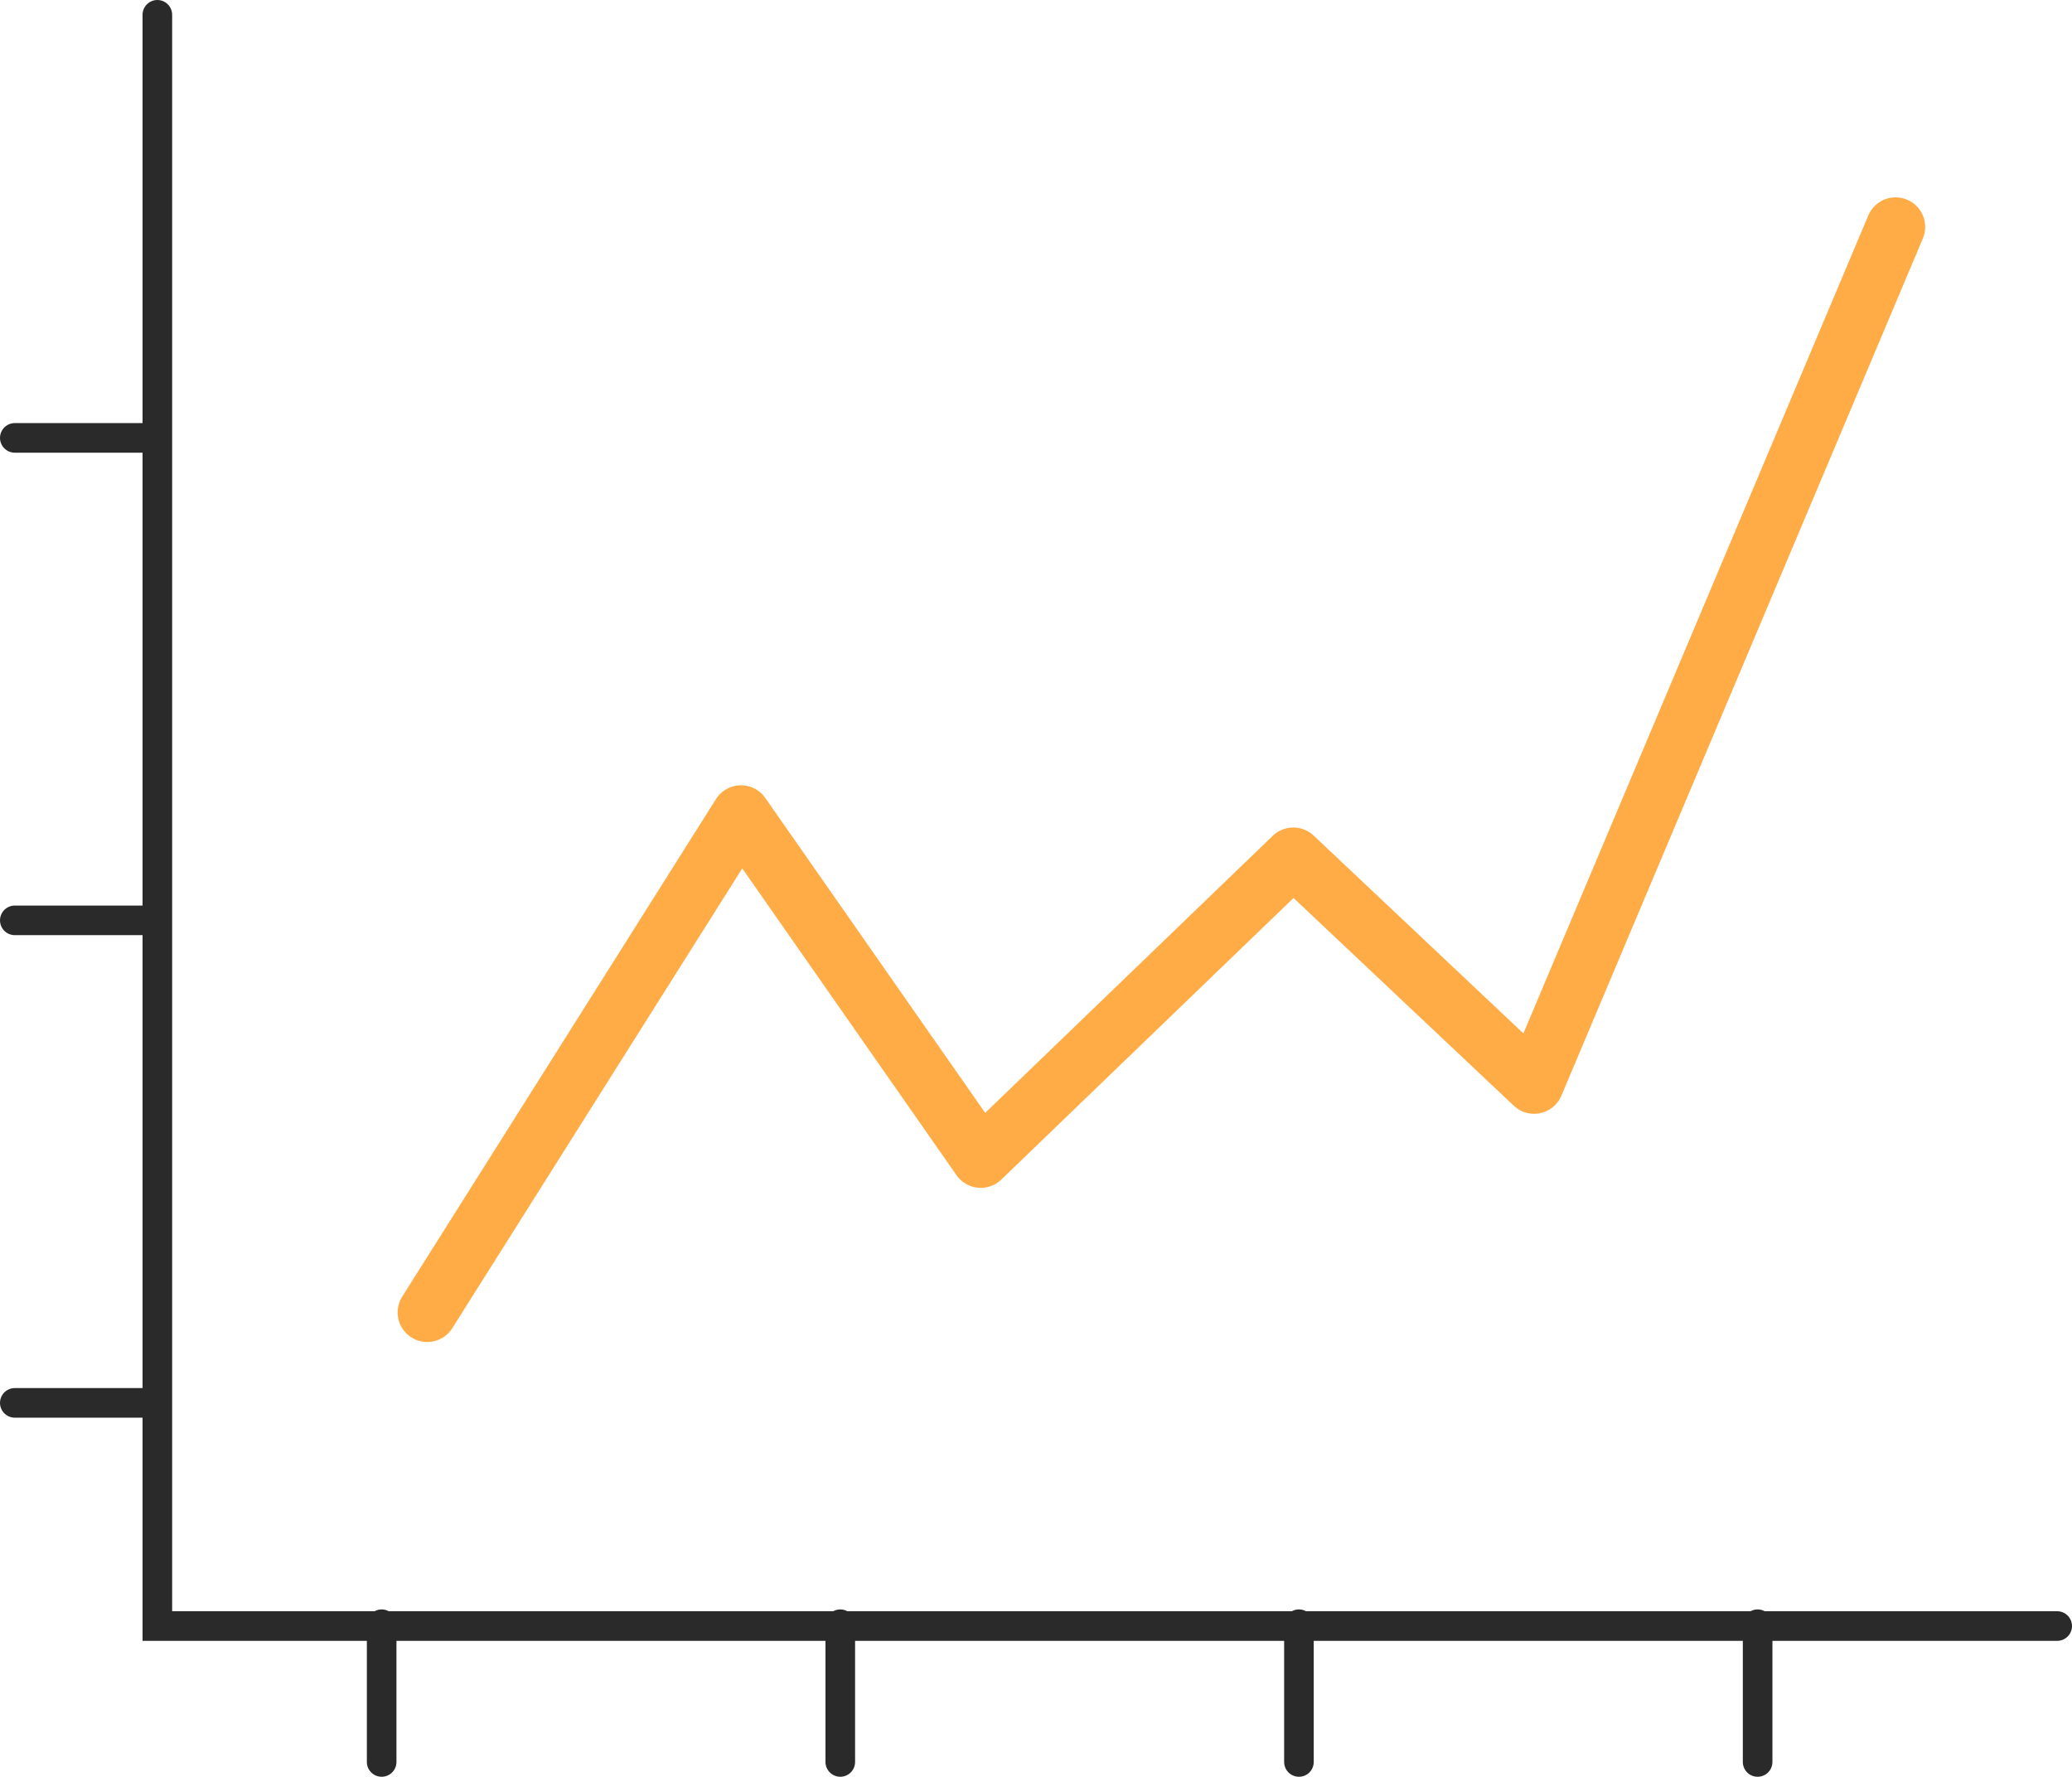 <svg xmlns="http://www.w3.org/2000/svg" width="70" height="60.024" viewBox="0 0 70 60.024">
  <g id="Line_Chart" data-name="Line Chart" transform="translate(-6.111 -10.289)">
    <path id="Path_15" data-name="Path 15" d="M25.768,58.755l10.6-16.808,8.1,11.6L55.027,43.373l8.135,7.672,12.212-28.96" transform="translate(-5.223 -4.129)" fill="none" stroke="#ffac46" stroke-linecap="round" stroke-linejoin="round" stroke-miterlimit="10" stroke-width="2"/>
    <g id="Group_4" data-name="Group 4" transform="translate(6.611 10.789)">
      <path id="Path_16" data-name="Path 16" d="M82.067,70.32H17.883V15.888" transform="translate(-13.067 -15.888)" fill="none" stroke="#2a2a2a" stroke-linecap="round" stroke-miterlimit="10" stroke-width="1"/>
      <line id="Line_1" data-name="Line 1" x2="4.653" transform="translate(0 14.293)" fill="none" stroke="#2a2a2a" stroke-linecap="round" stroke-linejoin="round" stroke-miterlimit="10" stroke-width="1"/>
      <line id="Line_2" data-name="Line 2" x2="4.653" transform="translate(0 30.592)" fill="none" stroke="#2a2a2a" stroke-linecap="round" stroke-linejoin="round" stroke-miterlimit="10" stroke-width="1"/>
      <line id="Line_3" data-name="Line 3" x2="4.653" transform="translate(0 46.893)" fill="none" stroke="#2a2a2a" stroke-linecap="round" stroke-linejoin="round" stroke-miterlimit="10" stroke-width="1"/>
      <line id="Line_4" data-name="Line 4" y1="4.653" transform="translate(12.394 54.371)" fill="none" stroke="#2a2a2a" stroke-linecap="round" stroke-linejoin="round" stroke-miterlimit="10" stroke-width="1"/>
      <line id="Line_5" data-name="Line 5" y1="4.653" transform="translate(27.888 54.371)" fill="none" stroke="#2a2a2a" stroke-linecap="round" stroke-linejoin="round" stroke-miterlimit="10" stroke-width="1"/>
      <line id="Line_6" data-name="Line 6" y1="4.653" transform="translate(43.383 54.371)" fill="none" stroke="#2a2a2a" stroke-linecap="round" stroke-linejoin="round" stroke-miterlimit="10" stroke-width="1"/>
      <line id="Line_7" data-name="Line 7" y1="4.653" transform="translate(58.879 54.371)" fill="none" stroke="#2a2a2a" stroke-linecap="round" stroke-linejoin="round" stroke-miterlimit="10" stroke-width="1"/>
    </g>
  </g>
</svg>
